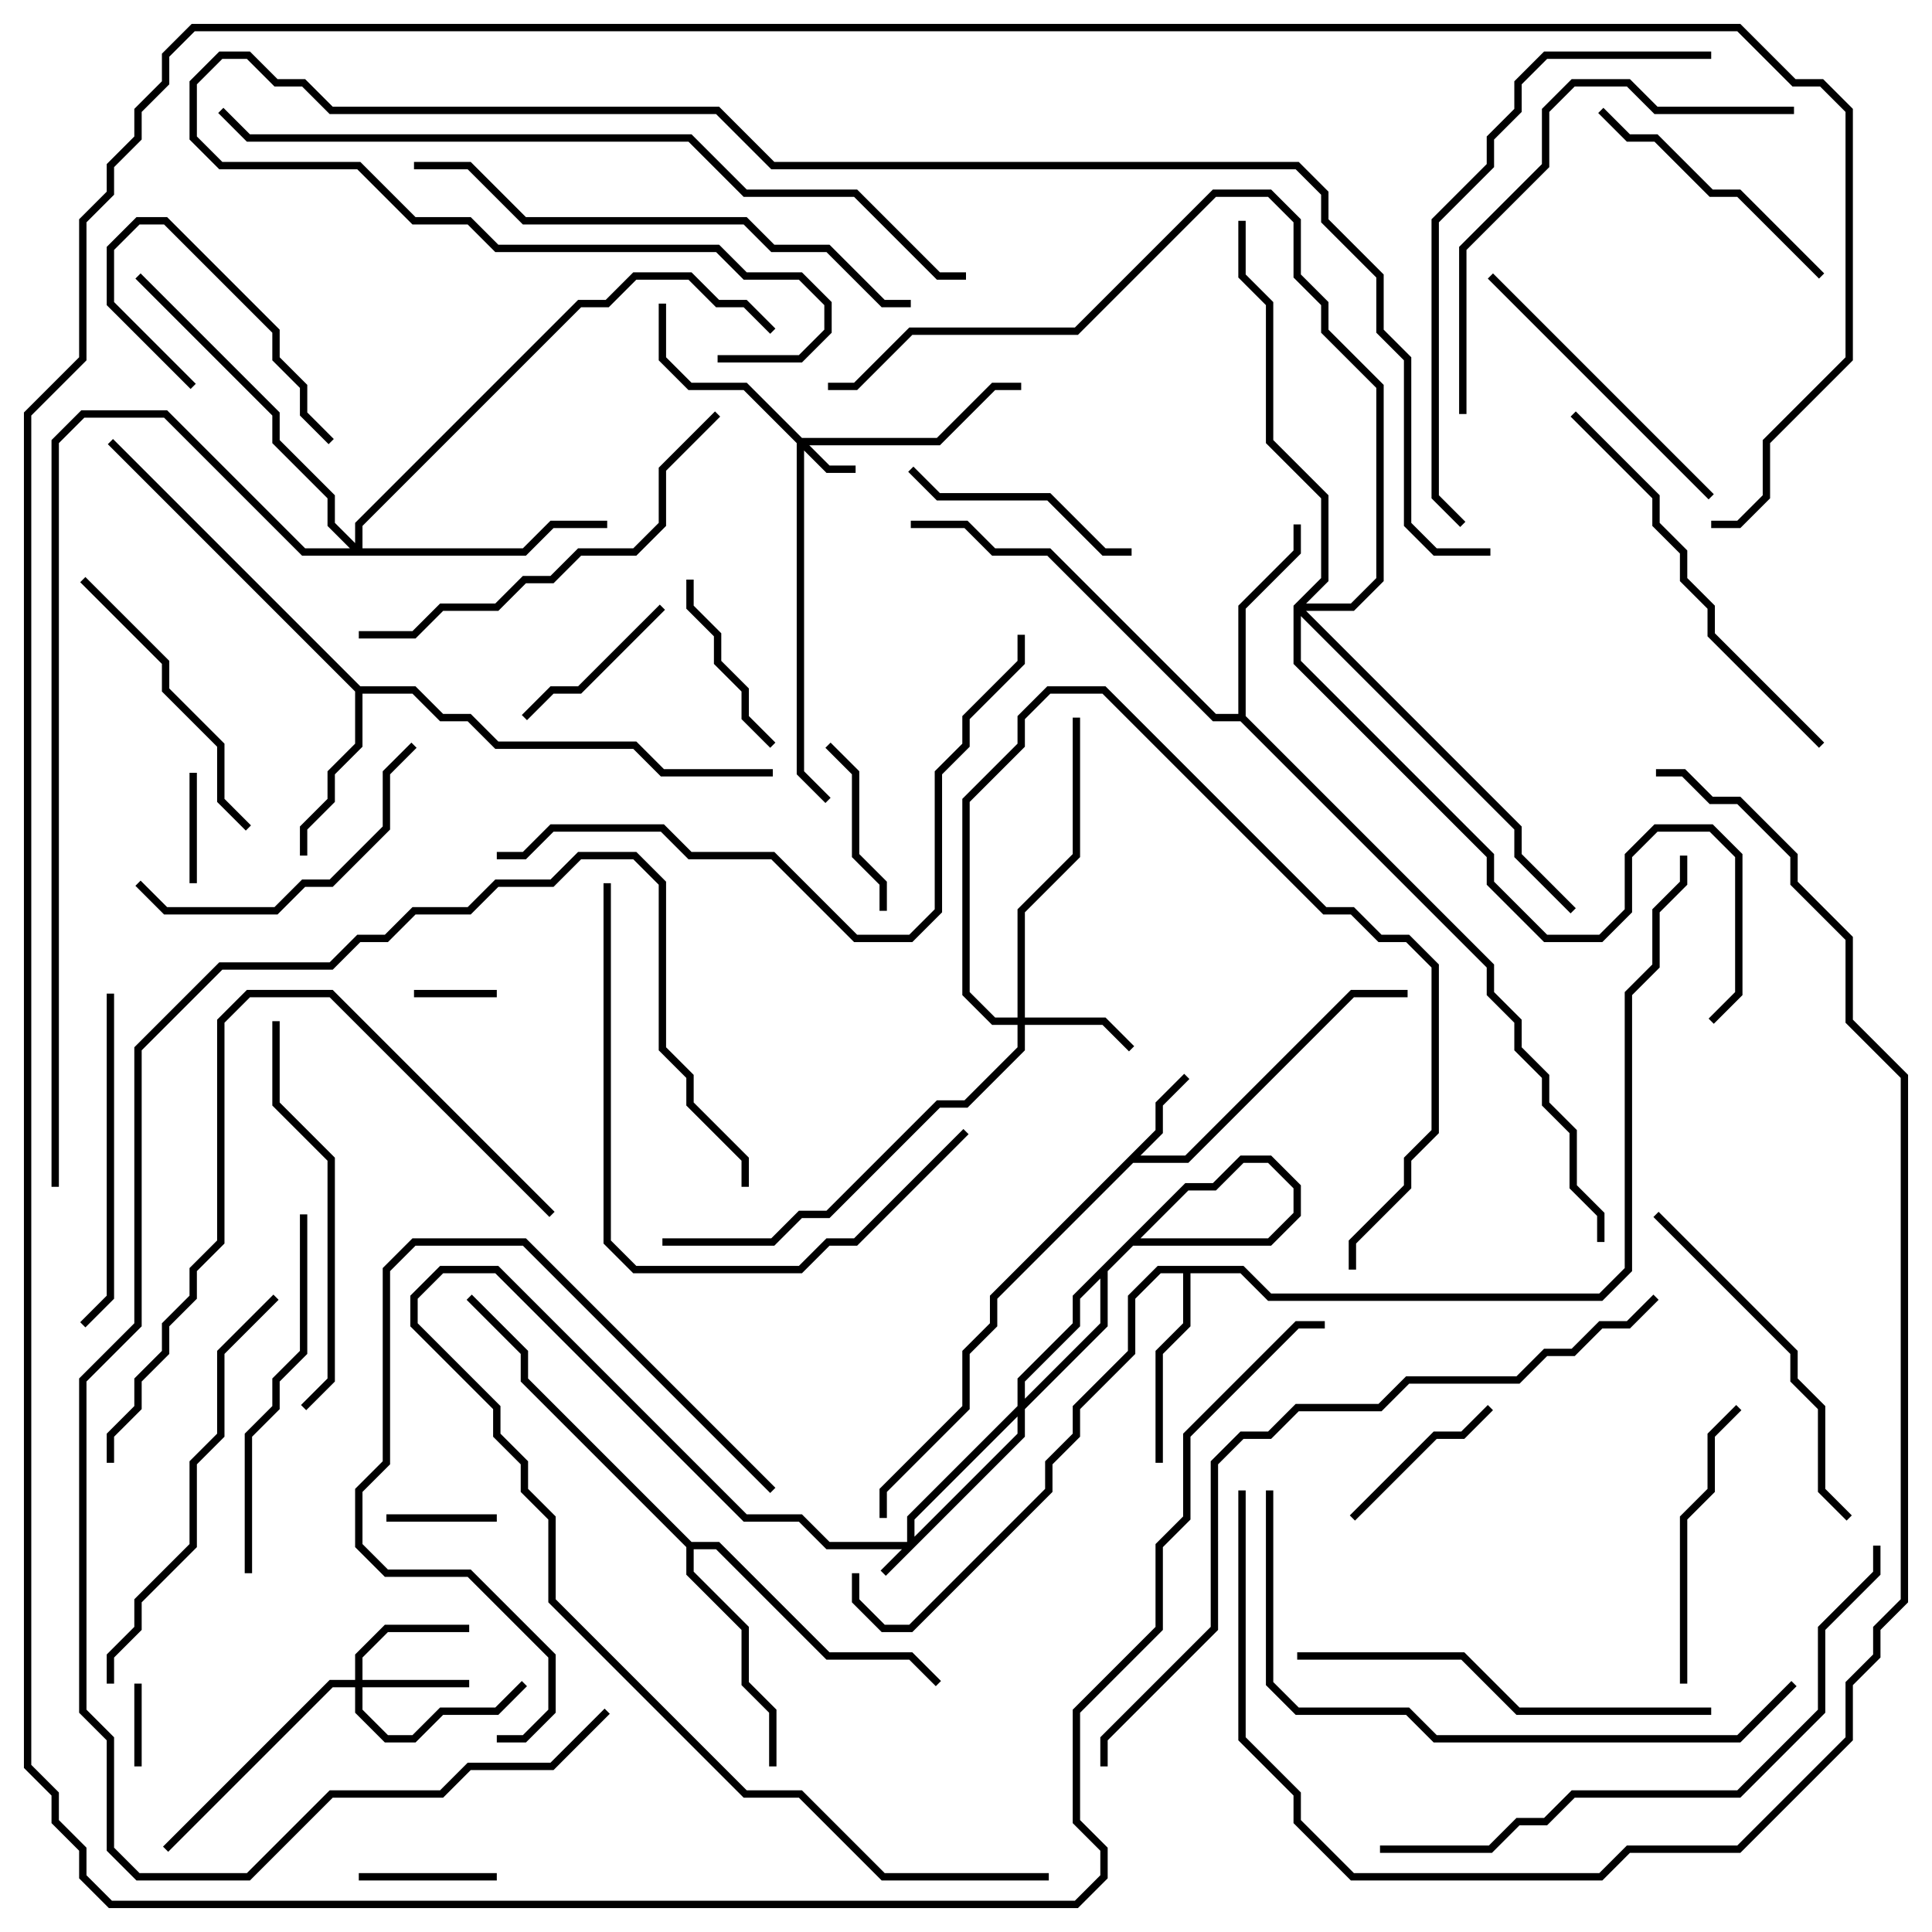 <svg version="1.1" width="105" height="105" xmlns="http://www.w3.org/2000/svg"><path d="M62.8,61.417L62.8,59.917L64.359,58.359L64.641,58.641L63.2,60.083L63.2,61.583L61.983,62.8L64.417,62.8L73.417,53.8L76.5,53.8L76.5,54.2L73.583,54.2L64.583,63.2L61.583,63.2L54.2,70.583L54.2,72.083L52.7,73.583L52.7,76.583L48.2,81.083L48.2,82.5L47.8,82.5L47.8,80.917L52.3,76.417L52.3,73.417L53.8,71.917L53.8,70.417z" stroke="none"/><path d="M19.583,37.3L22.583,37.3L24.083,38.8L25.583,38.8L27.083,40.3L34.583,40.3L36.083,41.8L42,41.8L42,42.2L35.917,42.2L34.417,40.7L26.917,40.7L25.417,39.2L23.917,39.2L22.417,37.7L19.7,37.7L19.7,40.583L18.2,42.083L18.2,43.583L16.7,45.083L16.7,46.5L16.3,46.5L16.3,44.917L17.8,43.417L17.8,41.917L19.3,40.417L19.3,37.583L5.859,24.141L6.141,23.859z" stroke="none"/><path d="M67.583,68.8L69.083,70.3L86.917,70.3L88.3,68.917L88.3,53.917L89.8,52.417L89.8,49.417L91.3,47.917L91.3,46.5L91.7,46.5L91.7,48.083L90.2,49.583L90.2,52.583L88.7,54.083L88.7,69.083L87.083,70.7L68.917,70.7L67.417,69.2L64.7,69.2L64.7,72.083L63.2,73.583L63.2,79.5L62.8,79.5L62.8,73.417L64.3,71.917L64.3,69.2L63.083,69.2L61.7,70.583L61.7,73.583L58.7,76.583L58.7,78.083L57.2,79.583L57.2,81.083L49.583,88.7L47.917,88.7L46.3,87.083L46.3,85.5L46.7,85.5L46.7,86.917L48.083,88.3L49.417,88.3L56.8,80.917L56.8,79.417L58.3,77.917L58.3,76.417L61.3,73.417L61.3,70.417L62.917,68.8z" stroke="none"/><path d="M67.3,38.8L67.3,32.917L70.3,29.917L70.3,28.5L70.7,28.5L70.7,30.083L67.7,33.083L67.7,38.917L81.2,52.417L81.2,53.917L82.7,55.417L82.7,56.917L84.2,58.417L84.2,59.917L85.7,61.417L85.7,64.417L87.2,65.917L87.2,67.5L86.8,67.5L86.8,66.083L85.3,64.583L85.3,61.583L83.8,60.083L83.8,58.583L82.3,57.083L82.3,55.583L80.8,54.083L80.8,52.583L67.417,39.2L65.917,39.2L56.917,30.2L53.917,30.2L52.417,28.7L49.5,28.7L49.5,28.3L52.583,28.3L54.083,29.8L57.083,29.8L66.083,38.8z" stroke="none"/><path d="M37.583,83.8L39.083,83.8L45.083,89.8L49.583,89.8L51.141,91.359L50.859,91.641L49.417,90.2L44.917,90.2L38.917,84.2L37.7,84.2L37.7,85.417L40.7,88.417L40.7,91.417L42.2,92.917L42.2,96L41.8,96L41.8,93.083L40.3,91.583L40.3,88.583L37.3,85.583L37.3,84.083L28.3,75.083L28.3,73.583L25.359,70.641L25.641,70.359L28.7,73.417L28.7,74.917z" stroke="none"/><path d="M43.583,23.8L50.917,23.8L53.917,20.8L55.5,20.8L55.5,21.2L54.083,21.2L51.083,24.2L43.983,24.2L45.083,25.3L46.5,25.3L46.5,25.7L44.917,25.7L43.7,24.483L43.7,41.917L45.141,43.359L44.859,43.641L43.3,42.083L43.3,24.083L40.417,21.2L37.417,21.2L35.8,19.583L35.8,16.5L36.2,16.5L36.2,19.417L37.583,20.8L40.583,20.8z" stroke="none"/><path d="M19.3,91.3L19.3,89.917L20.917,88.3L25.5,88.3L25.5,88.7L21.083,88.7L19.7,90.083L19.7,91.3L25.5,91.3L25.5,91.7L19.7,91.7L19.7,92.917L21.083,94.3L22.417,94.3L23.917,92.8L26.917,92.8L28.359,91.359L28.641,91.641L27.083,93.2L24.083,93.2L22.583,94.7L20.917,94.7L19.3,93.083L19.3,91.7L18.083,91.7L9.141,100.641L8.859,100.359L17.917,91.3z" stroke="none"/><path d="M55.3,55.3L55.3,49.417L58.3,46.417L58.3,39L58.7,39L58.7,46.583L55.7,49.583L55.7,55.3L60.083,55.3L61.641,56.859L61.359,57.141L59.917,55.7L55.7,55.7L55.7,57.083L52.583,60.2L51.083,60.2L45.083,66.2L43.583,66.2L42.083,67.7L36,67.7L36,67.3L41.917,67.3L43.417,65.8L44.917,65.8L50.917,59.8L52.417,59.8L55.3,56.917L55.3,55.7L53.917,55.7L52.3,54.083L52.3,43.417L55.3,40.417L55.3,38.917L56.917,37.3L60.083,37.3L72.083,49.3L73.583,49.3L75.083,50.8L76.583,50.8L78.2,52.417L78.2,61.583L76.7,63.083L76.7,64.583L73.7,67.583L73.7,69L73.3,69L73.3,67.417L76.3,64.417L76.3,62.917L77.8,61.417L77.8,52.583L76.417,51.2L74.917,51.2L73.417,49.7L71.917,49.7L59.917,37.7L57.083,37.7L55.7,39.083L55.7,40.583L52.7,43.583L52.7,53.917L54.083,55.3z" stroke="none"/><path d="M19.3,29.517L19.3,28.417L31.417,16.3L32.917,16.3L34.417,14.8L37.583,14.8L39.083,16.3L40.583,16.3L42.141,17.859L41.859,18.141L40.417,16.7L38.917,16.7L37.417,15.2L34.583,15.2L33.083,16.7L31.583,16.7L19.7,28.583L19.7,29.8L28.417,29.8L29.917,28.3L33,28.3L33,28.7L30.083,28.7L28.583,30.2L16.417,30.2L8.917,22.7L4.583,22.7L3.2,24.083L3.2,64.5L2.8,64.5L2.8,23.917L4.417,22.3L9.083,22.3L16.583,29.8L19.017,29.8L17.8,28.583L17.8,27.083L14.8,24.083L14.8,22.583L7.359,15.141L7.641,14.859L15.2,22.417L15.2,23.917L18.2,26.917L18.2,28.417z" stroke="none"/><path d="M70.3,32.917L71.8,31.417L71.8,27.083L68.8,24.083L68.8,16.583L67.3,15.083L67.3,12L67.7,12L67.7,14.917L69.2,16.417L69.2,23.917L72.2,26.917L72.2,31.583L70.983,32.8L73.417,32.8L74.8,31.417L74.8,21.083L71.8,18.083L71.8,16.583L70.3,15.083L70.3,12.083L68.917,10.7L66.083,10.7L58.583,18.2L49.583,18.2L46.583,21.2L45,21.2L45,20.8L46.417,20.8L49.417,17.8L58.417,17.8L65.917,10.3L69.083,10.3L70.7,11.917L70.7,14.917L72.2,16.417L72.2,17.917L75.2,20.917L75.2,31.583L73.583,33.2L70.983,33.2L82.7,44.917L82.7,46.417L85.641,49.359L85.359,49.641L82.3,46.583L82.3,45.083L70.7,33.483L70.7,35.917L81.2,46.417L81.2,47.917L84.083,50.8L86.917,50.8L88.3,49.417L88.3,46.417L89.917,44.8L93.083,44.8L94.7,46.417L94.7,54.083L93.141,55.641L92.859,55.359L94.3,53.917L94.3,46.583L92.917,45.2L90.083,45.2L88.7,46.583L88.7,49.583L87.083,51.2L83.917,51.2L80.8,48.083L80.8,46.583L70.3,36.083z" stroke="none"/><path d="M27,53.8L27,54.2L22.5,54.2L22.5,53.8z" stroke="none"/><path d="M7.7,96L7.3,96L7.3,91.5L7.7,91.5z" stroke="none"/><path d="M10.7,48L10.3,48L10.3,42L10.7,42z" stroke="none"/><path d="M21,82.7L21,82.3L27,82.3L27,82.7z" stroke="none"/><path d="M19.5,102.2L19.5,101.8L27,101.8L27,102.2z" stroke="none"/><path d="M10.641,20.859L10.359,21.141L5.8,16.583L5.8,13.417L7.417,11.8L9.083,11.8L15.2,17.917L15.2,19.417L16.7,20.917L16.7,22.417L18.141,23.859L17.859,24.141L16.3,22.583L16.3,21.083L14.8,19.583L14.8,18.083L8.917,12.2L7.583,12.2L6.2,13.583L6.2,16.417z" stroke="none"/><path d="M48.2,49.5L47.8,49.5L47.8,48.083L46.3,46.583L46.3,42.083L44.859,40.641L45.141,40.359L46.7,41.917L46.7,46.417L48.2,47.917z" stroke="none"/><path d="M28.641,39.141L28.359,38.859L29.917,37.3L31.417,37.3L35.859,32.859L36.141,33.141L31.583,37.7L30.083,37.7z" stroke="none"/><path d="M80.859,76.359L81.141,76.641L79.583,78.2L78.083,78.2L73.641,82.641L73.359,82.359L77.917,77.8L79.417,77.8z" stroke="none"/><path d="M42.141,40.359L41.859,40.641L40.3,39.083L40.3,37.583L38.8,36.083L38.8,34.583L37.3,33.083L37.3,31.5L37.7,31.5L37.7,32.917L39.2,34.417L39.2,35.917L40.7,37.417L40.7,38.917z" stroke="none"/><path d="M49.359,25.641L49.641,25.359L51.083,26.8L57.083,26.8L60.083,29.8L61.5,29.8L61.5,30.2L59.917,30.2L56.917,27.2L50.917,27.2z" stroke="none"/><path d="M86.859,6.141L87.141,5.859L88.583,7.3L90.083,7.3L93.083,10.3L94.583,10.3L99.141,14.859L98.859,15.141L94.417,10.7L92.917,10.7L89.917,7.7L88.417,7.7z" stroke="none"/><path d="M94.359,76.359L94.641,76.641L93.2,78.083L93.2,81.083L91.7,82.583L91.7,91.5L91.3,91.5L91.3,82.417L92.8,80.917L92.8,77.917z" stroke="none"/><path d="M13.641,44.859L13.359,45.141L11.8,43.583L11.8,40.583L8.8,37.583L8.8,36.083L4.359,31.641L4.641,31.359L9.2,35.917L9.2,37.417L12.2,40.417L12.2,43.417z" stroke="none"/><path d="M7.359,48.141L7.641,47.859L9.083,49.3L14.917,49.3L16.417,47.8L17.917,47.8L20.8,44.917L20.8,41.917L22.359,40.359L22.641,40.641L21.2,42.083L21.2,45.083L18.083,48.2L16.583,48.2L15.083,49.7L8.917,49.7z" stroke="none"/><path d="M80.859,15.141L81.141,14.859L93.141,26.859L92.859,27.141z" stroke="none"/><path d="M5.8,54L6.2,54L6.2,70.583L4.641,72.141L4.359,71.859L5.8,70.417z" stroke="none"/><path d="M57,101.8L57,102.2L47.917,102.2L43.417,97.7L40.417,97.7L29.8,87.083L29.8,82.583L28.3,81.083L28.3,79.583L26.8,78.083L26.8,76.583L22.3,72.083L22.3,70.417L23.917,68.8L27.083,68.8L40.583,82.3L43.583,82.3L45.083,83.8L49.417,83.8L55.3,77.917L55.3,76.417L59.8,71.917L59.8,68.917L64.417,64.3L65.917,64.3L67.417,62.8L69.083,62.8L70.7,64.417L70.7,66.083L69.083,67.7L61.583,67.7L58.7,70.583L58.7,72.083L55.7,75.083L55.7,76.583L49.7,82.583L49.7,84.083L48.141,85.641L47.859,85.359L49.3,83.917L49.3,82.417L55.3,76.417L55.3,74.917L58.3,71.917L58.3,70.417L61.417,67.3L68.917,67.3L70.3,65.917L70.3,64.583L68.917,63.2L67.583,63.2L66.083,64.7L64.583,64.7L60.2,69.083L60.2,72.083L55.7,76.583L55.7,78.083L49.583,84.2L44.917,84.2L43.417,82.7L40.417,82.7L26.917,69.2L24.083,69.2L22.7,70.583L22.7,71.917L27.2,76.417L27.2,77.917L28.7,79.417L28.7,80.917L30.2,82.417L30.2,86.917L40.583,97.3L43.583,97.3L48.083,101.8z" stroke="none"/><path d="M89.859,66.141L90.141,65.859L97.7,73.417L97.7,74.917L99.2,76.417L99.2,80.917L100.641,82.359L100.359,82.641L98.8,81.083L98.8,76.583L97.3,75.083L97.3,73.583z" stroke="none"/><path d="M13.7,85.5L13.3,85.5L13.3,77.917L14.8,76.417L14.8,74.917L16.3,73.417L16.3,66L16.7,66L16.7,73.583L15.2,75.083L15.2,76.583L13.7,78.083z" stroke="none"/><path d="M42.141,80.859L41.859,81.141L28.417,67.7L22.583,67.7L21.2,69.083L21.2,79.583L19.7,81.083L19.7,83.917L21.083,85.3L25.583,85.3L30.2,89.917L30.2,93.083L28.583,94.7L27,94.7L27,94.3L28.417,94.3L29.8,92.917L29.8,90.083L25.417,85.7L20.917,85.7L19.3,84.083L19.3,80.917L20.8,79.417L20.8,68.917L22.417,67.3L28.583,67.3z" stroke="none"/><path d="M14.8,55.5L15.2,55.5L15.2,59.917L18.2,62.917L18.2,75.083L16.641,76.641L16.359,76.359L17.8,74.917L17.8,63.083L14.8,60.083z" stroke="none"/><path d="M99.141,40.359L98.859,40.641L92.8,34.583L92.8,33.083L91.3,31.583L91.3,30.083L89.8,28.583L89.8,27.083L85.359,22.641L85.641,22.359L90.2,26.917L90.2,28.417L91.7,29.917L91.7,31.417L93.2,32.917L93.2,34.417z" stroke="none"/><path d="M70.5,90.2L70.5,89.8L79.583,89.8L82.583,92.8L93,92.8L93,93.2L82.417,93.2L79.417,90.2z" stroke="none"/><path d="M14.859,70.359L15.141,70.641L12.2,73.583L12.2,78.083L10.7,79.583L10.7,84.083L7.7,87.083L7.7,88.583L6.2,90.083L6.2,91.5L5.8,91.5L5.8,89.917L7.3,88.417L7.3,86.917L10.3,83.917L10.3,79.417L11.8,77.917L11.8,73.417z" stroke="none"/><path d="M38.859,22.359L39.141,22.641L36.2,25.583L36.2,28.583L34.583,30.2L31.583,30.2L30.083,31.7L28.583,31.7L27.083,33.2L24.083,33.2L22.583,34.7L19.5,34.7L19.5,34.3L22.417,34.3L23.917,32.8L26.917,32.8L28.417,31.3L29.917,31.3L31.417,29.8L34.417,29.8L35.8,28.417L35.8,25.417z" stroke="none"/><path d="M32.8,48L33.2,48L33.2,67.417L34.583,68.8L43.417,68.8L44.917,67.3L46.417,67.3L52.359,61.359L52.641,61.641L46.583,67.7L45.083,67.7L43.583,69.2L34.417,69.2L32.8,67.583z" stroke="none"/><path d="M97.5,5.8L97.5,6.2L89.917,6.2L88.417,4.7L85.583,4.7L84.2,6.083L84.2,9.083L79.7,13.583L79.7,22.5L79.3,22.5L79.3,13.417L83.8,8.917L83.8,5.917L85.417,4.3L88.583,4.3L90.083,5.8z" stroke="none"/><path d="M30.141,65.859L29.859,66.141L17.917,54.2L13.583,54.2L12.2,55.583L12.2,67.583L10.7,69.083L10.7,70.583L9.2,72.083L9.2,73.583L7.7,75.083L7.7,76.583L6.2,78.083L6.2,79.5L5.8,79.5L5.8,77.917L7.3,76.417L7.3,74.917L8.8,73.417L8.8,71.917L10.3,70.417L10.3,68.917L11.8,67.417L11.8,55.417L13.417,53.8L18.083,53.8z" stroke="none"/><path d="M49.5,16.3L49.5,16.7L47.917,16.7L44.917,13.7L41.917,13.7L40.417,12.2L28.417,12.2L25.417,9.2L22.5,9.2L22.5,8.8L25.583,8.8L28.583,11.8L40.583,11.8L42.083,13.3L45.083,13.3L48.083,16.3z" stroke="none"/><path d="M93,2.8L93,3.2L84.083,3.2L82.7,4.583L82.7,6.083L81.2,7.583L81.2,9.083L78.2,12.083L78.2,26.917L79.641,28.359L79.359,28.641L77.8,27.083L77.8,11.917L80.8,8.917L80.8,7.417L82.3,5.917L82.3,4.417L83.917,2.8z" stroke="none"/><path d="M32.859,92.859L33.141,93.141L30.083,96.2L25.583,96.2L24.083,97.7L18.083,97.7L13.583,102.2L7.417,102.2L5.8,100.583L5.8,94.583L4.3,93.083L4.3,74.917L7.3,71.917L7.3,56.917L11.917,52.3L17.917,52.3L19.417,50.8L20.917,50.8L22.417,49.3L25.417,49.3L26.917,47.8L29.917,47.8L31.417,46.3L34.583,46.3L36.2,47.917L36.2,56.917L37.7,58.417L37.7,59.917L40.7,62.917L40.7,64.5L40.3,64.5L40.3,63.083L37.3,60.083L37.3,58.583L35.8,57.083L35.8,48.083L34.417,46.7L31.583,46.7L30.083,48.2L27.083,48.2L25.583,49.7L22.583,49.7L21.083,51.2L19.583,51.2L18.083,52.7L12.083,52.7L7.7,57.083L7.7,72.083L4.7,75.083L4.7,92.917L6.2,94.417L6.2,100.417L7.583,101.8L13.417,101.8L17.917,97.3L23.917,97.3L25.417,95.8L29.917,95.8z" stroke="none"/><path d="M97.359,91.359L97.641,91.641L94.583,94.7L77.917,94.7L76.417,93.2L70.417,93.2L68.8,91.583L68.8,81L69.2,81L69.2,91.417L70.583,92.8L76.583,92.8L78.083,94.3L94.417,94.3z" stroke="none"/><path d="M27,46.7L27,46.3L28.417,46.3L29.917,44.8L36.083,44.8L37.583,46.3L42.083,46.3L46.583,50.8L49.417,50.8L50.8,49.417L50.8,41.917L52.3,40.417L52.3,38.917L55.3,35.917L55.3,34.5L55.7,34.5L55.7,36.083L52.7,39.083L52.7,40.583L51.2,42.083L51.2,49.583L49.583,51.2L46.417,51.2L41.917,46.7L37.417,46.7L35.917,45.2L30.083,45.2L28.583,46.7z" stroke="none"/><path d="M75,100.7L75,100.3L80.917,100.3L82.417,98.8L83.917,98.8L85.417,97.3L94.417,97.3L98.8,92.917L98.8,88.417L101.8,85.417L101.8,84L102.2,84L102.2,85.583L99.2,88.583L99.2,93.083L94.583,97.7L85.583,97.7L84.083,99.2L82.583,99.2L81.083,100.7z" stroke="none"/><path d="M89.859,70.359L90.141,70.641L88.583,72.2L87.083,72.2L85.583,73.7L84.083,73.7L82.583,75.2L76.583,75.2L75.083,76.7L70.583,76.7L69.083,78.2L67.583,78.2L66.2,79.583L66.2,88.583L60.2,94.583L60.2,96L59.8,96L59.8,94.417L65.8,88.417L65.8,79.417L67.417,77.8L68.917,77.8L70.417,76.3L74.917,76.3L76.417,74.8L82.417,74.8L83.917,73.3L85.417,73.3L86.917,71.8L88.417,71.8z" stroke="none"/><path d="M52.5,14.8L52.5,15.2L50.917,15.2L46.417,10.7L40.417,10.7L37.417,7.7L13.417,7.7L11.859,6.141L12.141,5.859L13.583,7.3L37.583,7.3L40.583,10.3L46.583,10.3L51.083,14.8z" stroke="none"/><path d="M81,29.8L81,30.2L77.917,30.2L76.3,28.583L76.3,19.583L74.8,18.083L74.8,15.083L71.8,12.083L71.8,10.583L70.417,9.2L41.917,9.2L38.917,6.2L17.917,6.2L16.417,4.7L14.917,4.7L13.417,3.2L12.083,3.2L10.7,4.583L10.7,7.417L12.083,8.8L19.583,8.8L22.583,11.8L25.583,11.8L27.083,13.3L39.083,13.3L40.583,14.8L43.583,14.8L45.2,16.417L45.2,18.083L43.583,19.7L39,19.7L39,19.3L43.417,19.3L44.8,17.917L44.8,16.583L43.417,15.2L40.417,15.2L38.917,13.7L26.917,13.7L25.417,12.2L22.417,12.2L19.417,9.2L11.917,9.2L10.3,7.583L10.3,4.417L11.917,2.8L13.583,2.8L15.083,4.3L16.583,4.3L18.083,5.8L39.083,5.8L42.083,8.8L70.583,8.8L72.2,10.417L72.2,11.917L75.2,14.917L75.2,17.917L76.7,19.417L76.7,28.417L78.083,29.8z" stroke="none"/><path d="M67.3,81L67.7,81L67.7,94.417L70.7,97.417L70.7,98.917L73.583,101.8L86.917,101.8L88.417,100.3L94.417,100.3L100.3,94.417L100.3,91.417L101.8,89.917L101.8,88.417L103.3,86.917L103.3,58.583L100.3,55.583L100.3,51.083L97.3,48.083L97.3,46.583L94.417,43.7L92.917,43.7L91.417,42.2L90,42.2L90,41.8L91.583,41.8L93.083,43.3L94.583,43.3L97.7,46.417L97.7,47.917L100.7,50.917L100.7,55.417L103.7,58.417L103.7,87.083L102.2,88.583L102.2,90.083L100.7,91.583L100.7,94.583L94.583,100.7L88.583,100.7L87.083,102.2L73.417,102.2L70.3,99.083L70.3,97.583L67.3,94.583z" stroke="none"/><path d="M93,28.7L93,28.3L94.417,28.3L95.8,26.917L95.8,23.917L100.3,19.417L100.3,6.083L98.917,4.7L97.417,4.7L94.417,1.7L10.583,1.7L9.2,3.083L9.2,4.583L7.7,6.083L7.7,7.583L6.2,9.083L6.2,10.583L4.7,12.083L4.7,19.583L1.7,22.583L1.7,95.917L3.2,97.417L3.2,98.917L4.7,100.417L4.7,101.917L6.083,103.3L58.417,103.3L59.8,101.917L59.8,100.583L58.3,99.083L58.3,92.917L62.8,88.417L62.8,83.917L64.3,82.417L64.3,77.917L70.417,71.8L72,71.8L72,72.2L70.583,72.2L64.7,78.083L64.7,82.583L63.2,84.083L63.2,88.583L58.7,93.083L58.7,98.917L60.2,100.417L60.2,102.083L58.583,103.7L5.917,103.7L4.3,102.083L4.3,100.583L2.8,99.083L2.8,97.583L1.3,96.083L1.3,22.417L4.3,19.417L4.3,11.917L5.8,10.417L5.8,8.917L7.3,7.417L7.3,5.917L8.8,4.417L8.8,2.917L10.417,1.3L94.583,1.3L97.583,4.3L99.083,4.3L100.7,5.917L100.7,19.583L96.2,24.083L96.2,27.083L94.583,28.7z" stroke="none"/></svg>